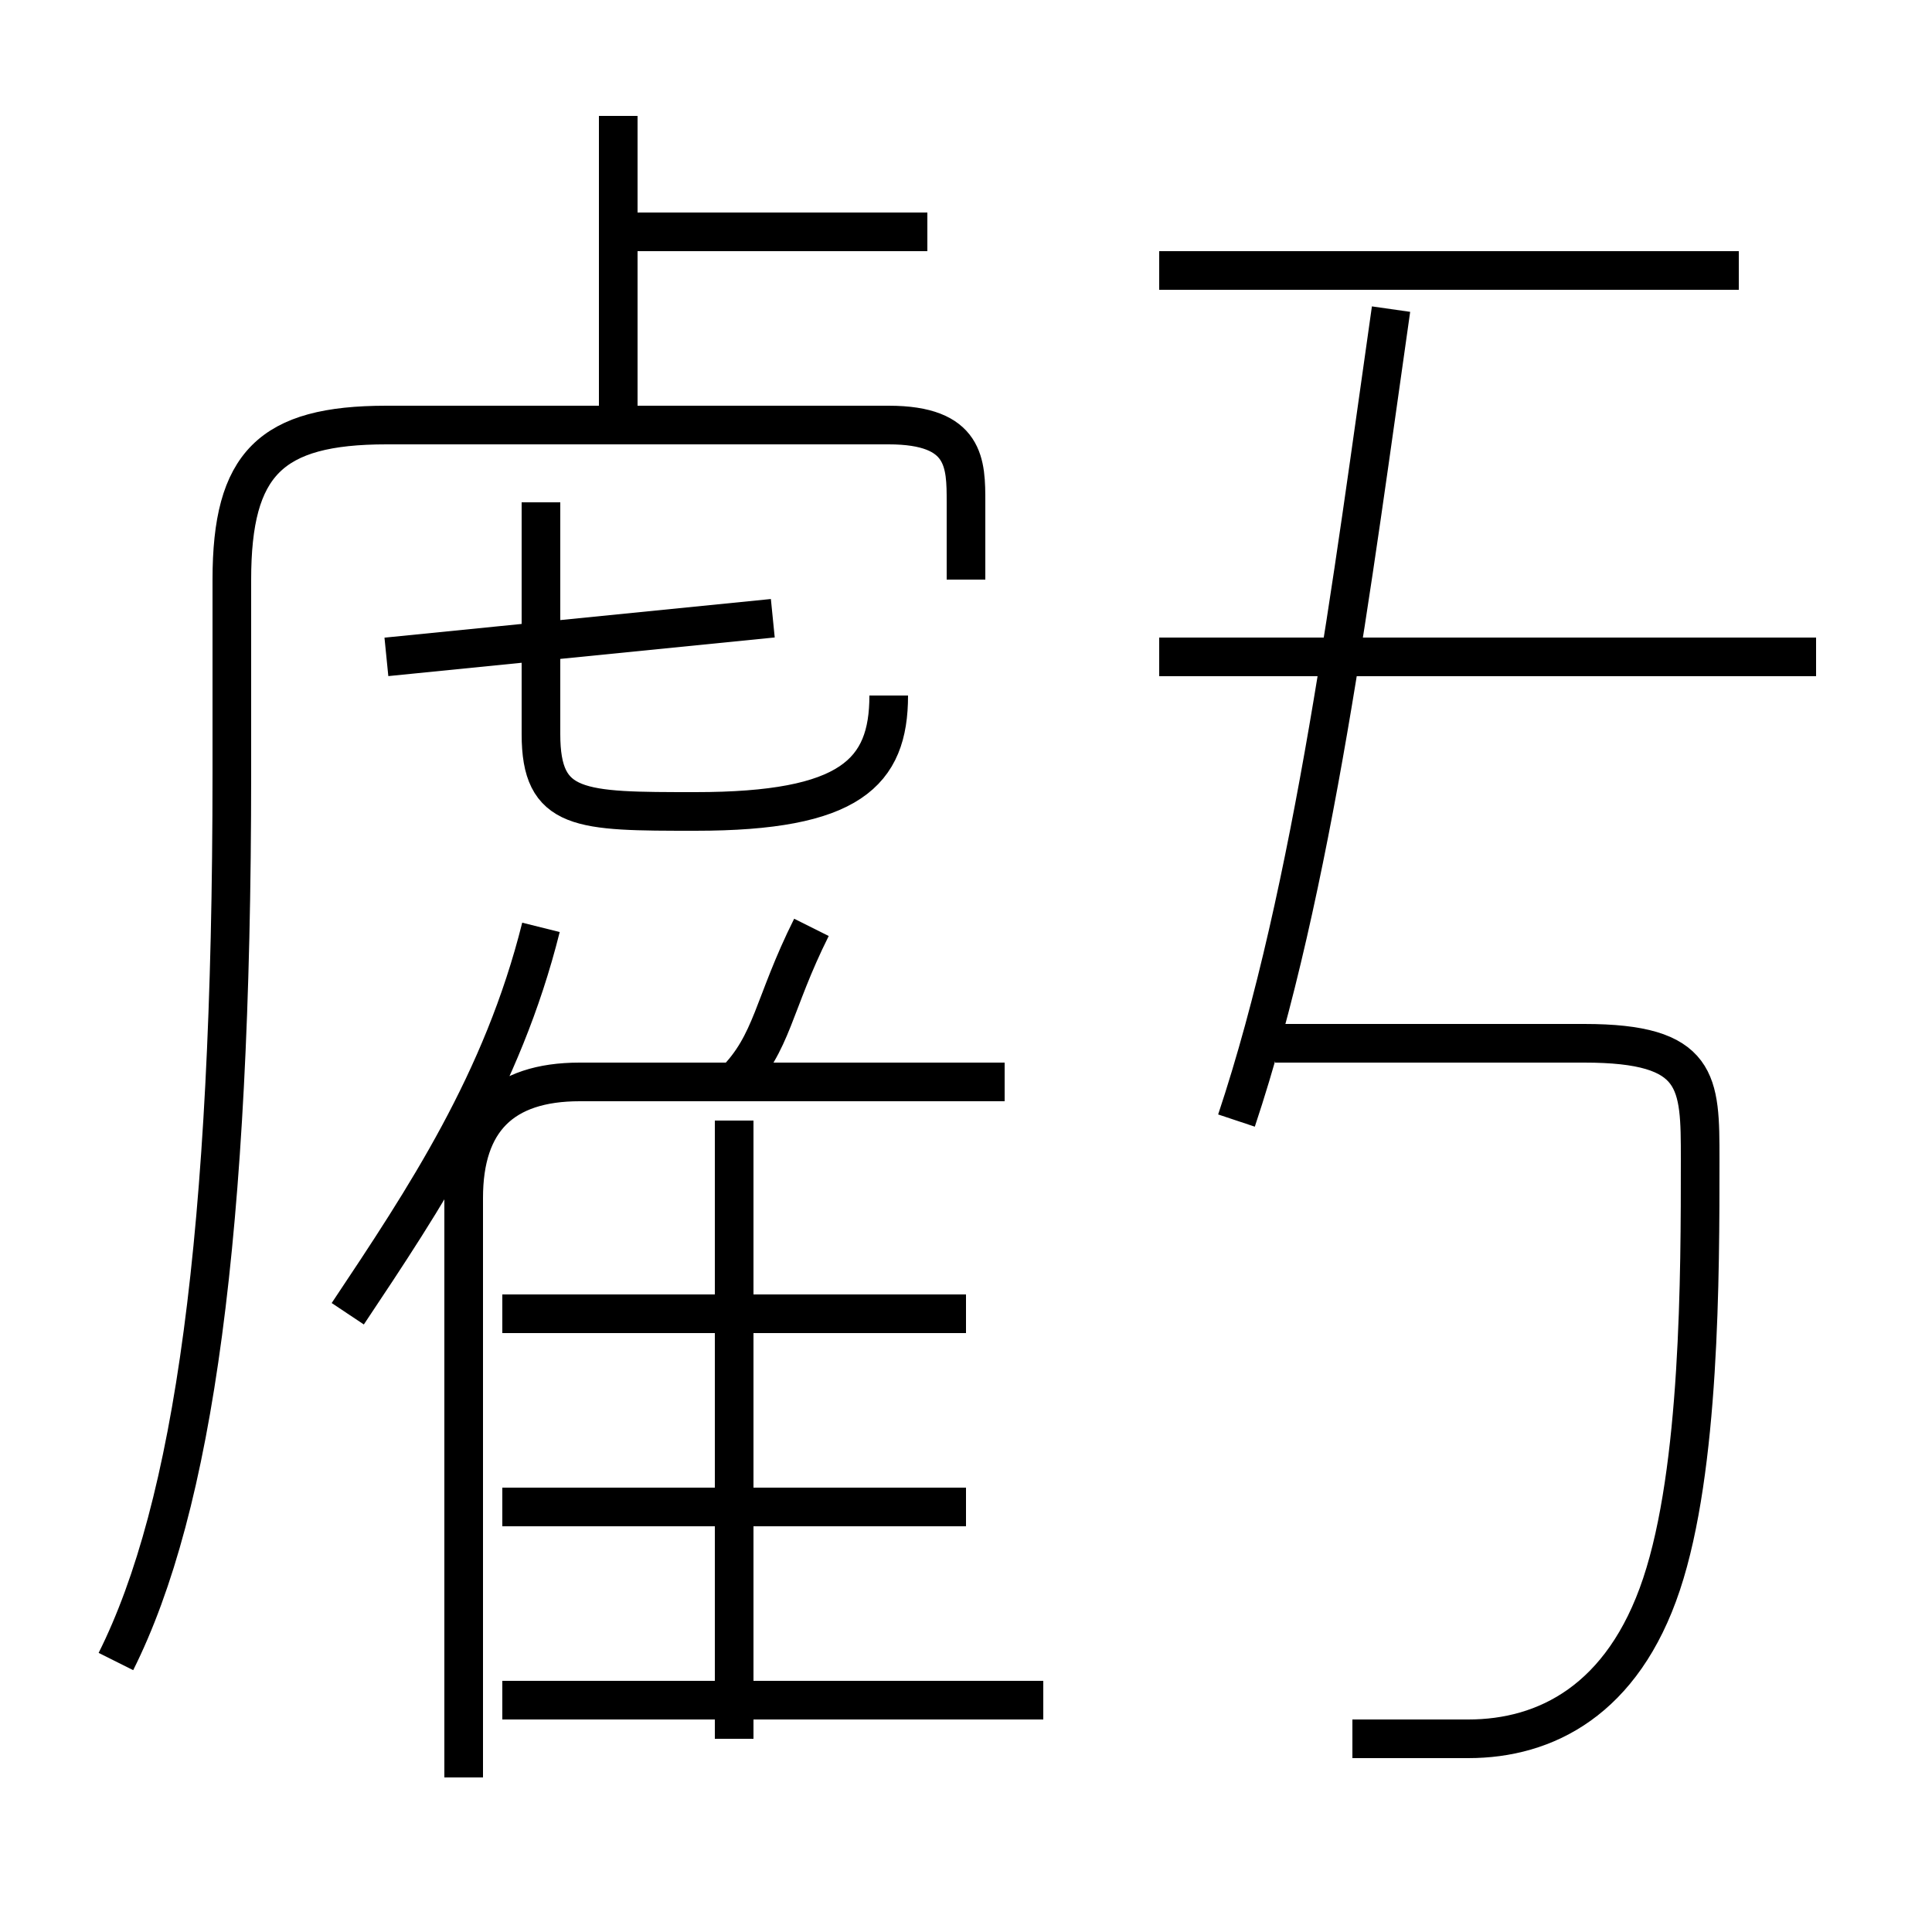 <?xml version='1.0' encoding='utf8'?>
<svg viewBox="0.0 -6.0 50.0 50.0" version="1.1" xmlns="http://www.w3.org/2000/svg">
<rect x="0.0" y="-6.0" width="50.0" height="50.0" fill="#808080" stroke="none"/>
<rect x="-1000" y="-1000" width="2000" height="2000" stroke="white" fill="white"/>
<g style="fill:white;stroke:#000000;  stroke-width:1">
<path d="M 3 -1 C 5 -5 6 -12 6 -24 L 6 -29 C 6 -32 7 -33 10 -33 L 23 -33 C 25 -33 25 -32 25 -31 L 25 -29 M 27 0 L 13 0 M 25 -5 L 13 -5 M 12 2 L 12 -13 C 12 -15 13 -16 15 -16 L 26 -16 M 19 1 L 19 -15 M 9 -10 C 11 -13 13 -16 14 -20 M 25 -10 L 13 -10 M 19 -16 C 20 -17 20 -18 21 -20 M 10 -27 L 20 -28 M 23 -26 C 23 -24 22 -23 18 -23 C 15 -23 14 -23 14 -25 L 14 -31 M 35 1 C 36 1 37 1 38 1 C 40 1 42 0 43 -3 C 44 -6 44 -11 44 -14 C 44 -16 44 -17 41 -17 L 33 -17 M 16 -33 L 16 -41 M 32 -15 C 34 -21 35 -29 36 -36 M 24 -38 L 16 -38 M 47 -27 L 30 -27 M 45 -37 L 30 -37" transform="translate(0.0 38.0)" />
</g>
</svg>